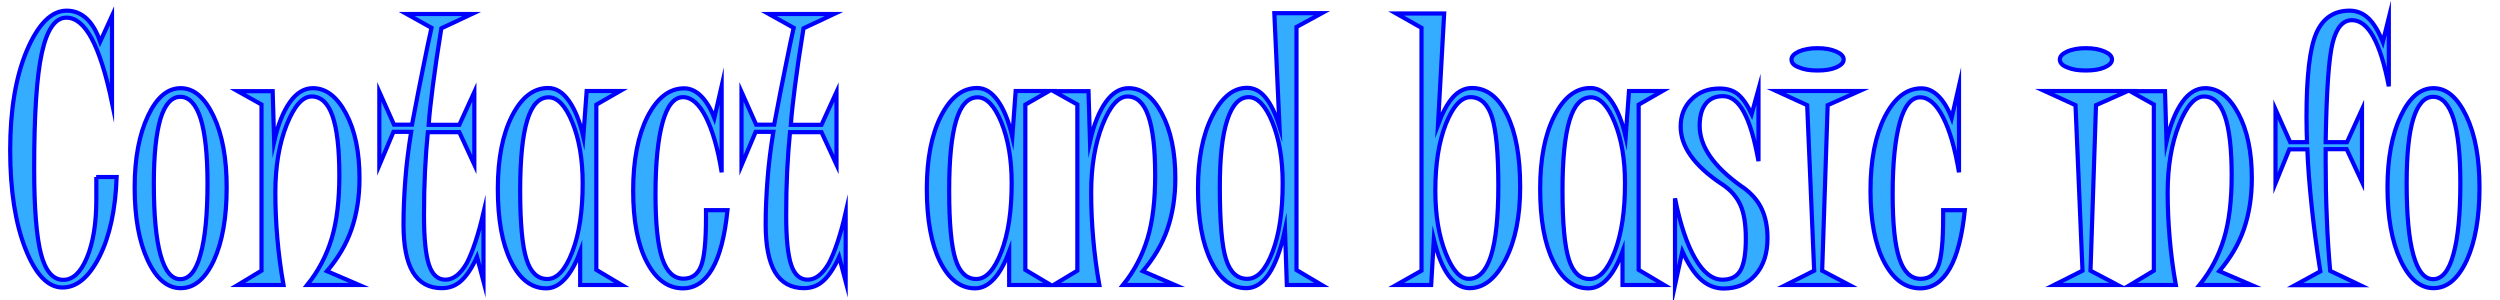 <?xml version="1.0" encoding="utf-8"?>
<!-- Generator: Adobe Illustrator 24.3.0, SVG Export Plug-In . SVG Version: 6.00 Build 0)  -->
<svg version="1.1" id="Layer_1" xmlns="http://www.w3.org/2000/svg" xmlns:xlink="http://www.w3.org/1999/xlink" x="0px" y="0px"
	 viewBox="0 0 150 18" style="enable-background:new 0 0 150 18;" xml:space="preserve">
<style type="text/css">
	.st0{fill:#34ACFF;stroke:#0000FF;stroke-width:0.25;stroke-miterlimit:10;}
</style>
<g>
	<path class="st0" d="M5.77,10.62H7c-0.07,1.97-0.42,3.57-1.04,4.79s-1.35,1.84-2.21,1.84c-0.87,0-1.61-0.77-2.22-2.31
		c-0.61-1.54-0.92-3.52-0.92-5.93c0-2.4,0.33-4.39,1-5.98C2.29,1.44,3.09,0.64,4,0.64c0.46,0,0.85,0.16,1.19,0.47S5.8,1.89,6.01,2.5
		l0.71-1.55v5.21C6.36,4.43,5.95,3.15,5.5,2.31C5.05,1.48,4.55,1.06,3.98,1.06c-0.67,0-1.16,0.71-1.47,2.12s-0.46,3.73-0.46,6.93
		c0,2.39,0.14,4.1,0.41,5.13c0.27,1.03,0.72,1.55,1.34,1.55c0.58,0,1.05-0.45,1.42-1.34c0.37-0.89,0.56-2.05,0.56-3.48V10.62z"/>
	<path class="st0" d="M10.84,5.29c0.79,0,1.44,0.56,1.97,1.67c0.53,1.11,0.79,2.54,0.79,4.29c0,1.81-0.26,3.27-0.77,4.38
		c-0.52,1.11-1.18,1.66-1.99,1.66c-0.8,0-1.46-0.56-1.98-1.68c-0.52-1.12-0.78-2.57-0.78-4.37c0-1.74,0.27-3.17,0.8-4.29
		S10.06,5.29,10.84,5.29z M10.82,5.81c-0.52,0-0.92,0.44-1.19,1.31C9.37,8,9.23,9.29,9.23,10.99c0,1.9,0.13,3.33,0.4,4.3
		c0.27,0.97,0.66,1.46,1.19,1.46c0.53,0,0.94-0.49,1.21-1.48c0.28-0.98,0.42-2.41,0.42-4.28c0-1.71-0.14-2.99-0.41-3.87
		C11.76,6.25,11.35,5.81,10.82,5.81z"/>
	<path class="st0" d="M14.26,17.1l1.43-0.86V6.27l-1.43-0.8h2.1l0.09,3.02c0.23-1.02,0.55-1.81,0.95-2.37s0.86-0.83,1.37-0.83
		c0.79,0,1.45,0.51,1.99,1.52s0.81,2.31,0.81,3.89c0,1.11-0.16,2.12-0.47,3.03c-0.31,0.91-0.81,1.75-1.48,2.54l1.93,0.83h-3.12
		c0.67-0.83,1.16-1.76,1.47-2.79c0.31-1.02,0.46-2.29,0.46-3.78c0-1.61-0.14-2.8-0.41-3.57c-0.27-0.78-0.69-1.17-1.25-1.17
		c-0.55,0-1.05,0.57-1.5,1.7c-0.45,1.13-0.68,2.49-0.68,4.07c0,0.89,0.04,1.8,0.12,2.73s0.2,1.87,0.37,2.81H14.26z"/>
	<path class="st0" d="M29.01,12.76v4.13l-0.39-1.48c-0.3,0.66-0.62,1.14-0.95,1.44c-0.33,0.3-0.72,0.44-1.16,0.44
		c-0.77,0-1.35-0.32-1.73-0.95c-0.38-0.63-0.57-1.59-0.57-2.88c0-0.86,0.04-1.75,0.11-2.68c0.07-0.93,0.19-1.88,0.35-2.87h-1.06
		l-0.85,2.01V5.51l0.88,1.97h1.08c0.26-1.38,0.49-2.55,0.69-3.53c0.19-0.97,0.36-1.74,0.48-2.28l-1.49-0.83h3.91l-1.83,0.86
		c-0.22,1.35-0.39,2.5-0.51,3.45s-0.21,1.73-0.25,2.34h1.84l0.9-1.97v4.36l-0.9-1.95h-1.89c-0.07,0.73-0.13,1.51-0.17,2.34
		c-0.04,0.82-0.06,1.7-0.06,2.64c0,1.39,0.1,2.38,0.3,2.98c0.2,0.6,0.53,0.89,0.99,0.89c0.47,0,0.89-0.33,1.27-0.98
		C28.35,15.13,28.69,14.12,29.01,12.76z"/>
	<path class="st0" d="M37.31,17.1h-2.5v-2.01c-0.27,0.73-0.57,1.28-0.92,1.65c-0.34,0.37-0.71,0.56-1.12,0.56
		c-0.88,0-1.58-0.54-2.11-1.61s-0.79-2.52-0.79-4.36c0-1.79,0.28-3.25,0.85-4.37s1.29-1.68,2.17-1.68c0.46,0,0.87,0.25,1.23,0.75
		c0.36,0.5,0.66,1.22,0.88,2.17l0.2-2.74h2.01l-1.43,0.82v9.91L37.31,17.1z M34.96,10.99c0-1.43-0.21-2.65-0.62-3.65
		s-0.89-1.5-1.42-1.5c-0.58,0-1.01,0.46-1.29,1.39c-0.28,0.93-0.42,2.33-0.42,4.21c0,1.96,0.13,3.34,0.38,4.12
		c0.25,0.79,0.67,1.18,1.25,1.18s1.08-0.54,1.5-1.63S34.96,12.65,34.96,10.99z"/>
	<path class="st0" d="M42.36,12.61h1.29c-0.16,1.56-0.46,2.73-0.91,3.51c-0.45,0.78-1.04,1.18-1.76,1.18c-0.9,0-1.62-0.53-2.17-1.58
		s-0.82-2.48-0.82-4.28c0-1.83,0.29-3.31,0.86-4.44c0.58-1.13,1.31-1.7,2.2-1.7c0.36,0,0.69,0.15,1,0.45s0.58,0.74,0.81,1.33
		l0.44-1.93v5.19C43.07,8.89,42.74,7.78,42.34,7c-0.4-0.78-0.86-1.17-1.36-1.17c-0.53,0-0.94,0.5-1.22,1.5s-0.43,2.44-0.43,4.31
		c0,1.76,0.13,3.05,0.4,3.86c0.27,0.81,0.7,1.22,1.28,1.22c0.5,0,0.85-0.25,1.05-0.75c0.2-0.5,0.3-1.49,0.3-2.95V12.61z"/>
	<path class="st0" d="M50.74,12.76v4.13l-0.39-1.48c-0.3,0.66-0.62,1.14-0.95,1.44c-0.33,0.3-0.72,0.44-1.16,0.44
		c-0.77,0-1.35-0.32-1.73-0.95c-0.38-0.63-0.57-1.59-0.57-2.88c0-0.86,0.04-1.75,0.11-2.68c0.07-0.93,0.19-1.88,0.35-2.87h-1.06
		l-0.85,2.01V5.51l0.88,1.97h1.08c0.26-1.38,0.49-2.55,0.69-3.53c0.19-0.97,0.36-1.74,0.48-2.28l-1.49-0.83h3.91l-1.83,0.86
		c-0.22,1.35-0.39,2.5-0.51,3.45s-0.21,1.73-0.25,2.34h1.84l0.9-1.97v4.36l-0.9-1.95h-1.89c-0.07,0.73-0.13,1.51-0.17,2.34
		c-0.04,0.82-0.06,1.7-0.06,2.64c0,1.39,0.1,2.38,0.3,2.98c0.2,0.6,0.53,0.89,0.99,0.89c0.47,0,0.89-0.33,1.27-0.98
		C50.08,15.13,50.43,14.12,50.74,12.76z"/>
	<path class="st0" d="M63.05,17.1h-2.5v-2.01c-0.27,0.73-0.57,1.28-0.92,1.65c-0.34,0.37-0.71,0.56-1.12,0.56
		c-0.88,0-1.58-0.54-2.11-1.61s-0.79-2.52-0.79-4.36c0-1.79,0.28-3.25,0.85-4.37s1.29-1.68,2.17-1.68c0.46,0,0.87,0.25,1.23,0.75
		c0.36,0.5,0.66,1.22,0.88,2.17l0.2-2.74h2.01l-1.43,0.82v9.91L63.05,17.1z M60.7,10.99c0-1.43-0.21-2.65-0.62-3.65
		s-0.89-1.5-1.42-1.5c-0.58,0-1.01,0.46-1.29,1.39c-0.28,0.93-0.42,2.33-0.42,4.21c0,1.96,0.13,3.34,0.38,4.12
		c0.25,0.79,0.67,1.18,1.25,1.18s1.08-0.54,1.5-1.63S60.7,12.65,60.7,10.99z"/>
	<path class="st0" d="M63.21,17.1l1.43-0.86V6.27l-1.43-0.8h2.1l0.09,3.02c0.23-1.02,0.55-1.81,0.95-2.37s0.86-0.83,1.37-0.83
		c0.79,0,1.45,0.51,1.99,1.52s0.81,2.31,0.81,3.89c0,1.11-0.16,2.12-0.47,3.03c-0.31,0.91-0.81,1.75-1.48,2.54l1.93,0.83h-3.12
		c0.67-0.83,1.16-1.76,1.47-2.79c0.31-1.02,0.46-2.29,0.46-3.78c0-1.61-0.14-2.8-0.41-3.57c-0.27-0.78-0.69-1.17-1.25-1.17
		c-0.55,0-1.05,0.57-1.5,1.7c-0.45,1.13-0.68,2.49-0.68,4.07c0,0.89,0.04,1.8,0.12,2.73s0.2,1.87,0.37,2.81H63.21z"/>
	<path class="st0" d="M79.31,17.1h-2.1l-0.11-3.31c-0.25,1.18-0.57,2.05-0.96,2.63c-0.39,0.58-0.84,0.87-1.36,0.87
		c-0.88,0-1.58-0.54-2.11-1.61s-0.79-2.52-0.79-4.36c0-1.77,0.28-3.22,0.85-4.35c0.57-1.13,1.27-1.7,2.09-1.7
		c0.42,0,0.79,0.19,1.11,0.58s0.6,0.97,0.84,1.74l-0.31-6.8h2.85l-1.52,0.83V16.2L79.31,17.1z M76.96,10.99
		c0-1.44-0.21-2.66-0.62-3.66s-0.89-1.5-1.42-1.5c-0.56,0-0.99,0.46-1.29,1.39c-0.3,0.92-0.44,2.25-0.44,3.99
		c0,2.11,0.12,3.56,0.37,4.34c0.25,0.79,0.67,1.18,1.28,1.18c0.6,0,1.1-0.54,1.51-1.61C76.76,14.05,76.96,12.67,76.96,10.99z"/>
	<path class="st0" d="M83.77,17.1l1.52-0.86V1.67l-1.52-0.86h2.88l-0.37,6.67c0.27-0.73,0.57-1.28,0.9-1.65
		c0.33-0.36,0.71-0.55,1.13-0.55c0.88,0,1.58,0.53,2.11,1.6c0.53,1.07,0.79,2.51,0.79,4.34c0,1.77-0.29,3.22-0.88,4.36
		c-0.59,1.14-1.31,1.71-2.16,1.71c-0.46,0-0.88-0.25-1.25-0.75c-0.37-0.5-0.66-1.23-0.89-2.18l-0.16,2.74H83.77z M88.23,5.83
		c-0.56,0-1.05,0.54-1.48,1.61c-0.42,1.07-0.63,2.4-0.63,3.99c0,1.48,0.21,2.73,0.62,3.76s0.87,1.54,1.38,1.54
		c0.6,0,1.04-0.46,1.34-1.38c0.29-0.92,0.44-2.32,0.44-4.21c0-1.95-0.13-3.32-0.38-4.11S88.83,5.83,88.23,5.83z"/>
	<path class="st0" d="M99.85,17.1h-2.5v-2.01c-0.27,0.73-0.57,1.28-0.92,1.65c-0.34,0.37-0.71,0.56-1.12,0.56
		c-0.88,0-1.58-0.54-2.11-1.61s-0.79-2.52-0.79-4.36c0-1.79,0.28-3.25,0.85-4.37s1.29-1.68,2.17-1.68c0.46,0,0.87,0.25,1.23,0.75
		c0.36,0.5,0.66,1.22,0.88,2.17l0.2-2.74h2.01l-1.43,0.82v9.91L99.85,17.1z M97.5,10.99c0-1.43-0.21-2.65-0.62-3.65
		s-0.89-1.5-1.42-1.5c-0.58,0-1.01,0.46-1.29,1.39c-0.28,0.93-0.42,2.33-0.42,4.21c0,1.96,0.13,3.34,0.38,4.12
		c0.25,0.79,0.67,1.18,1.25,1.18s1.08-0.54,1.5-1.63S97.5,12.65,97.5,10.99z"/>
	<path class="st0" d="M105.51,5.35v4.32c-0.24-1.33-0.53-2.32-0.88-2.95c-0.34-0.63-0.76-0.95-1.25-0.95c-0.45,0-0.8,0.15-1.04,0.46
		c-0.24,0.31-0.36,0.75-0.36,1.32c0,1.23,0.83,2.43,2.48,3.61c0.07,0.04,0.12,0.08,0.15,0.1c0.49,0.36,0.86,0.78,1.09,1.27
		s0.35,1.08,0.35,1.76c0,0.92-0.24,1.65-0.72,2.2s-1.12,0.82-1.91,0.82c-0.51,0-0.96-0.18-1.36-0.54c-0.4-0.36-0.77-0.92-1.12-1.69
		l-0.44,2.03v-5.21c0.31,1.56,0.72,2.77,1.21,3.61c0.49,0.85,1.04,1.27,1.64,1.27c0.51,0,0.87-0.19,1.08-0.56s0.32-1,0.32-1.89
		c0-0.88-0.11-1.56-0.33-2.04c-0.22-0.48-0.58-0.9-1.1-1.24c-0.02-0.01-0.04-0.03-0.08-0.05c-1.6-1.08-2.4-2.22-2.4-3.41
		c0-0.66,0.22-1.21,0.66-1.64c0.44-0.43,0.99-0.64,1.67-0.64c0.45,0,0.82,0.11,1.1,0.34s0.56,0.62,0.83,1.19L105.51,5.35z"/>
	<path class="st0" d="M107.14,17.1l1.71-0.86l-0.42-9.93l-1.86-0.85h5l-1.91,0.85l-0.33,9.93l1.63,0.86H107.14z M107.49,3.57
		c0-0.19,0.15-0.34,0.44-0.48c0.3-0.13,0.67-0.2,1.12-0.2s0.82,0.07,1.12,0.2c0.3,0.13,0.45,0.29,0.45,0.48s-0.15,0.34-0.44,0.47
		s-0.67,0.19-1.13,0.19c-0.46,0-0.83-0.06-1.12-0.19C107.63,3.93,107.49,3.77,107.49,3.57z"/>
	<path class="st0" d="M116.6,12.61h1.29c-0.16,1.56-0.46,2.73-0.91,3.51c-0.45,0.78-1.04,1.18-1.76,1.18c-0.9,0-1.62-0.53-2.17-1.58
		s-0.82-2.48-0.82-4.28c0-1.83,0.29-3.31,0.86-4.44c0.58-1.13,1.31-1.7,2.2-1.7c0.36,0,0.69,0.15,1,0.45s0.58,0.74,0.81,1.33
		l0.44-1.93v5.19c-0.24-1.44-0.56-2.55-0.97-3.33c-0.4-0.78-0.86-1.17-1.36-1.17c-0.53,0-0.94,0.5-1.22,1.5s-0.43,2.44-0.43,4.31
		c0,1.76,0.13,3.05,0.4,3.86c0.27,0.81,0.7,1.22,1.28,1.22c0.5,0,0.85-0.25,1.05-0.75c0.2-0.5,0.3-1.49,0.3-2.95V12.61z"/>
	<path class="st0" d="M123.24,17.1l1.71-0.86l-0.42-9.93l-1.86-0.85h5l-1.91,0.85l-0.33,9.93l1.63,0.86H123.24z M123.59,3.57
		c0-0.19,0.15-0.34,0.44-0.48c0.3-0.13,0.67-0.2,1.12-0.2s0.82,0.07,1.12,0.2c0.3,0.13,0.45,0.29,0.45,0.48s-0.15,0.34-0.44,0.47
		s-0.67,0.19-1.13,0.19c-0.46,0-0.83-0.06-1.12-0.19C123.74,3.93,123.59,3.77,123.59,3.57z"/>
	<path class="st0" d="M127.8,17.1l1.43-0.86V6.27l-1.43-0.8h2.1l0.09,3.02c0.23-1.02,0.55-1.81,0.95-2.37s0.86-0.83,1.37-0.83
		c0.79,0,1.45,0.51,1.99,1.52s0.81,2.31,0.81,3.89c0,1.11-0.16,2.12-0.47,3.03c-0.31,0.91-0.81,1.75-1.48,2.54l1.93,0.83h-3.12
		c0.67-0.83,1.16-1.76,1.47-2.79c0.31-1.02,0.46-2.29,0.46-3.78c0-1.61-0.14-2.8-0.41-3.57c-0.27-0.78-0.69-1.17-1.25-1.17
		c-0.55,0-1.05,0.57-1.5,1.7c-0.45,1.13-0.68,2.49-0.68,4.07c0,0.89,0.04,1.8,0.12,2.73s0.2,1.87,0.37,2.81H127.8z"/>
	<path class="st0" d="M143.33,1.06v4.12c-0.26-1.34-0.57-2.34-0.94-2.99c-0.36-0.65-0.79-0.98-1.27-0.98
		c-0.55,0-0.93,0.45-1.16,1.35c-0.23,0.9-0.37,2.89-0.42,5.97h1.28l0.9-1.97v4.36l-0.92-1.97h-1.26v0.77c0,1.16,0.02,2.28,0.07,3.37
		c0.04,1.09,0.11,2.14,0.2,3.16l1.8,0.86h-3.91l1.52-0.83c-0.22-1.37-0.39-2.67-0.52-3.91c-0.13-1.24-0.22-2.37-0.26-3.41h-1.08
		l-0.83,2.04V6.56l0.88,1.97h1.01c-0.01-0.24-0.01-0.47-0.02-0.7c0-0.23-0.01-0.49-0.01-0.79c0-2.44,0.19-4.12,0.58-5.03
		s1.06-1.37,2-1.37c0.43,0,0.81,0.15,1.13,0.45c0.32,0.3,0.61,0.78,0.87,1.43L143.33,1.06z"/>
	<path class="st0" d="M146.01,5.29c0.79,0,1.44,0.56,1.97,1.67c0.53,1.11,0.79,2.54,0.79,4.29c0,1.81-0.26,3.27-0.77,4.38
		c-0.52,1.11-1.18,1.66-1.99,1.66c-0.8,0-1.46-0.56-1.98-1.68c-0.52-1.12-0.78-2.57-0.78-4.37c0-1.74,0.27-3.17,0.8-4.29
		S145.23,5.29,146.01,5.29z M145.99,5.81c-0.52,0-0.92,0.44-1.19,1.31c-0.27,0.87-0.4,2.16-0.4,3.87c0,1.9,0.13,3.33,0.4,4.3
		c0.27,0.97,0.66,1.46,1.19,1.46c0.53,0,0.94-0.49,1.21-1.48c0.28-0.98,0.42-2.41,0.42-4.28c0-1.71-0.14-2.99-0.41-3.87
		C146.93,6.25,146.52,5.81,145.99,5.81z"/>
</g>
<g>
</g>
<g>
</g>
<g>
</g>
<g>
</g>
<g>
</g>
<g>
</g>
<g>
</g>
<g>
</g>
<g>
</g>
<g>
</g>
<g>
</g>
<g>
</g>
<g>
</g>
<g>
</g>
<g>
</g>
</svg>
